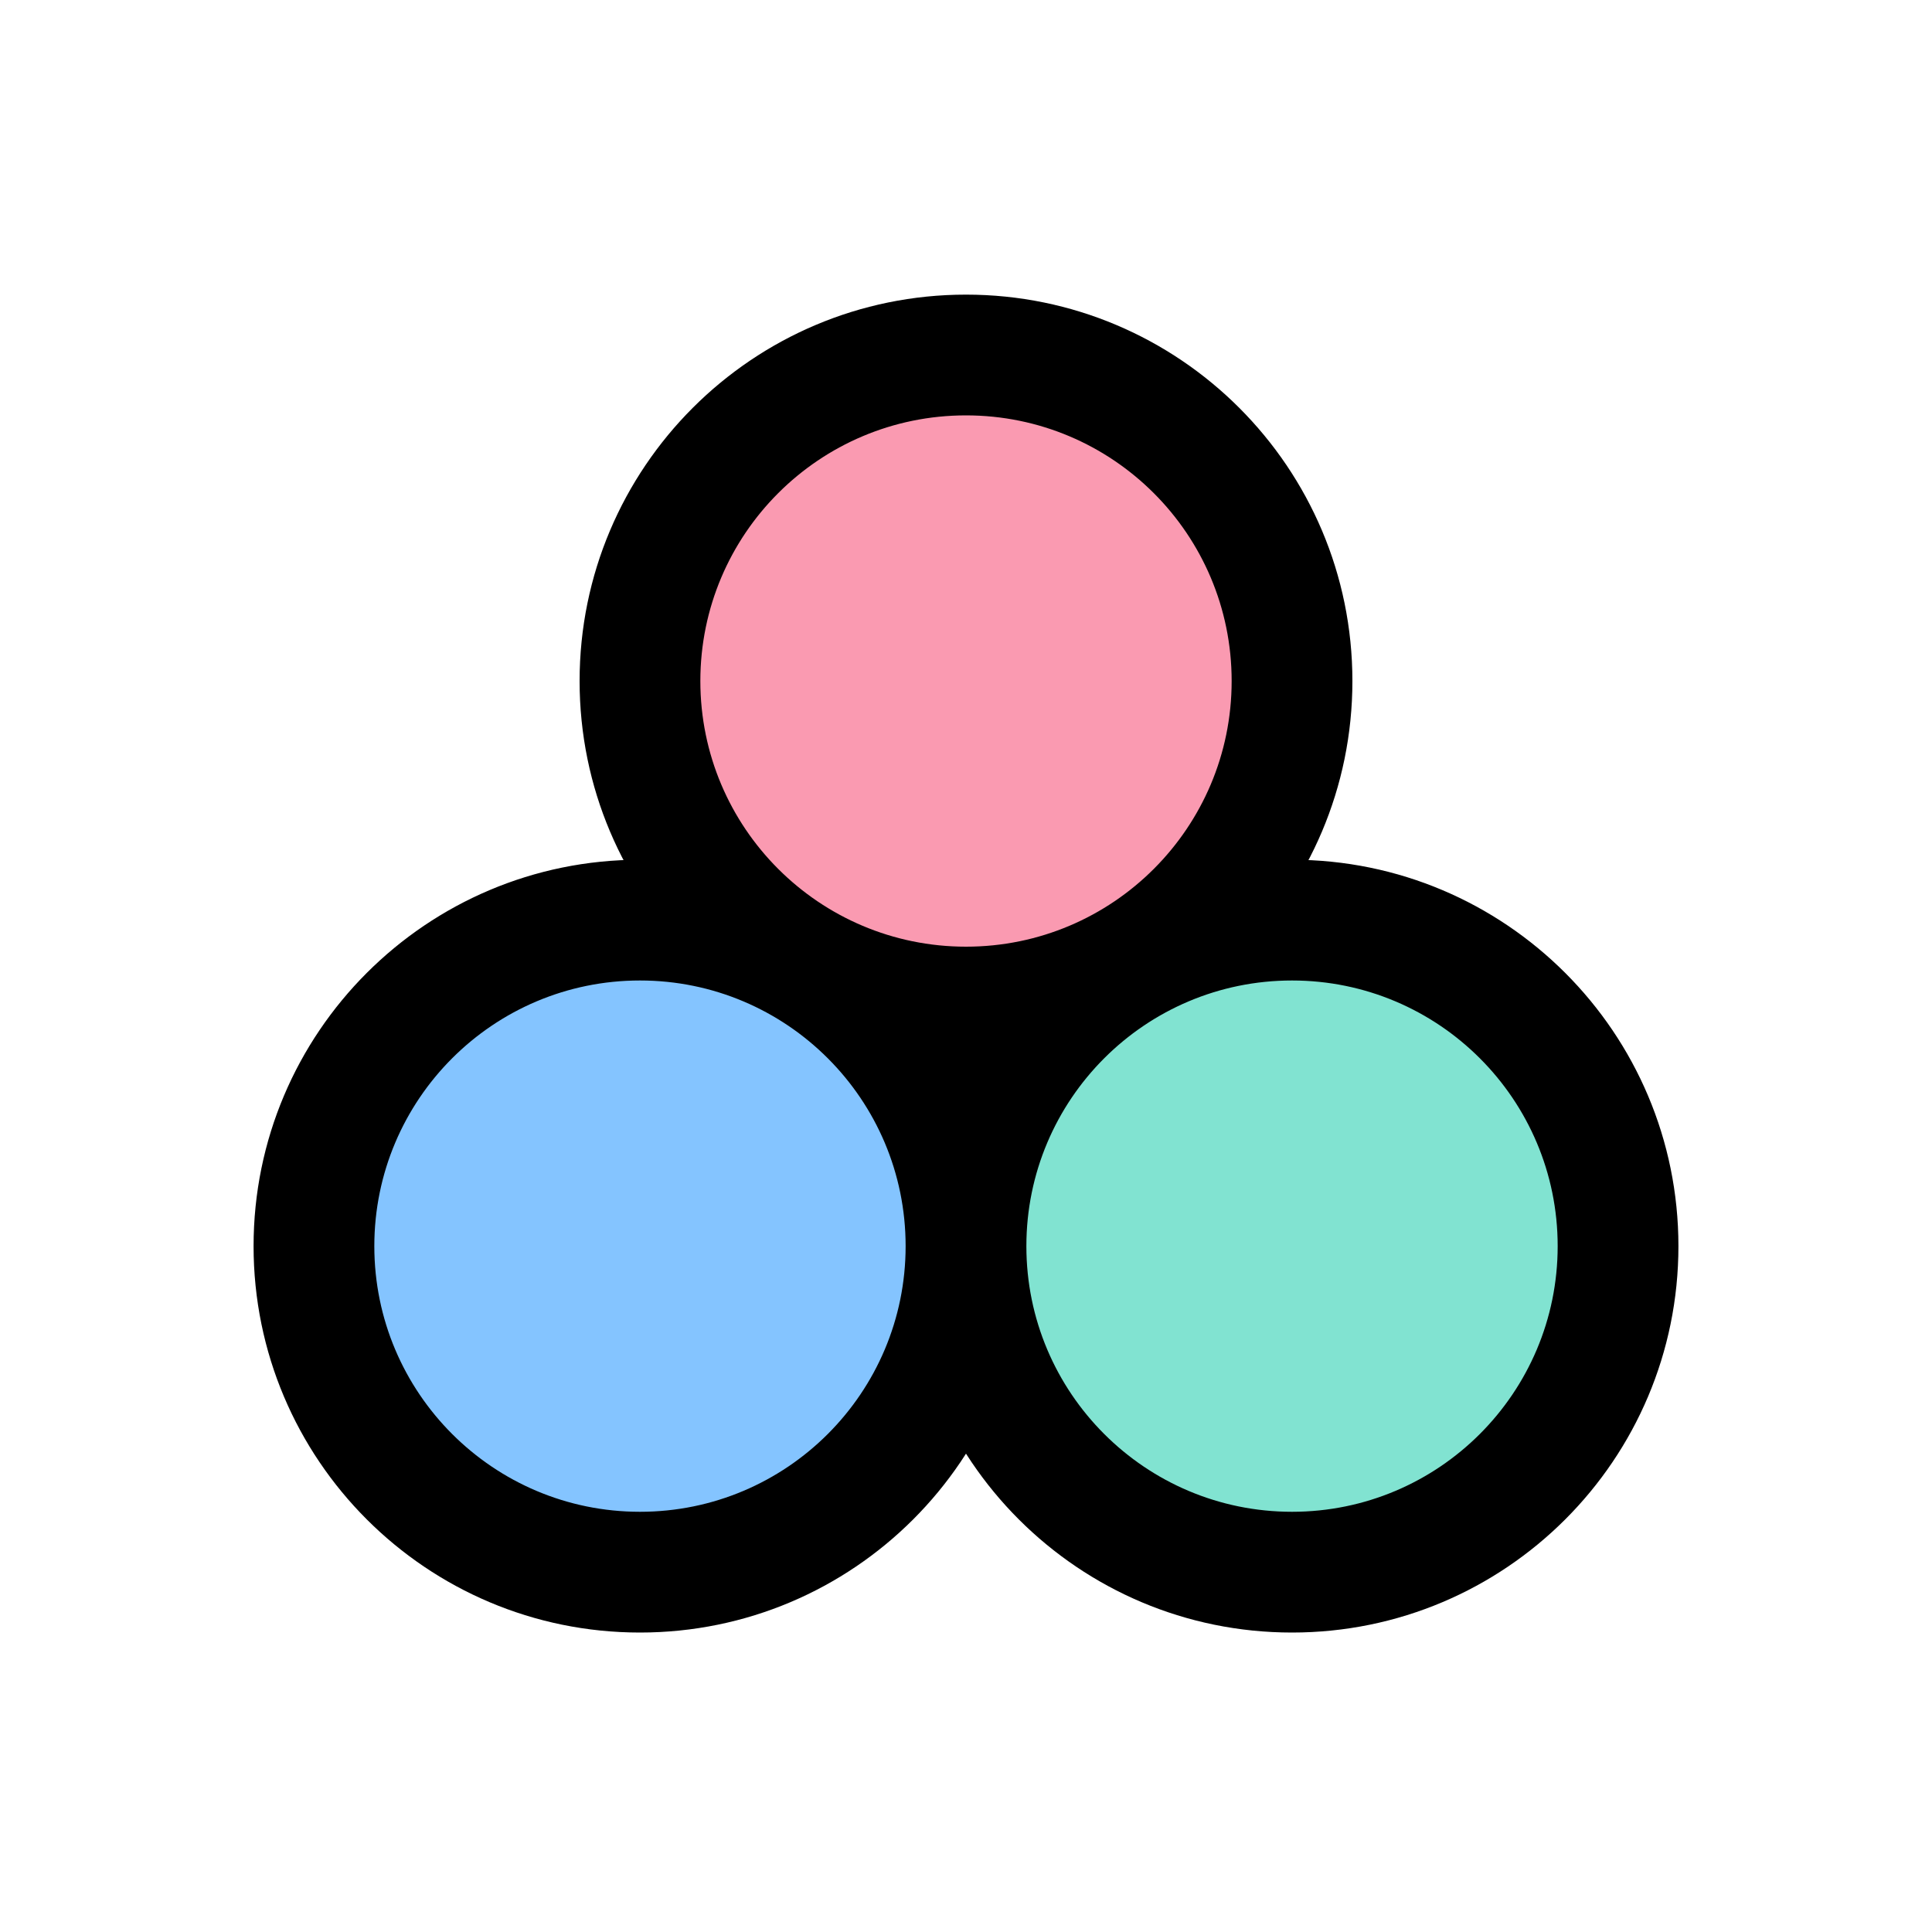 <svg width="16" height="16" viewBox="0 0 16 16" fill="none" xmlns="http://www.w3.org/2000/svg">
<g id="color-management">
<path id="error" opacity="0.5" d="M5.3 5.28C5.3 3.789 6.509 2.58 8 2.58V2.58C9.491 2.58 10.7 3.789 10.7 5.28V5.28C10.7 6.771 9.491 7.98 8 7.98V7.98C6.509 7.98 5.3 6.771 5.3 5.28V5.28Z" fill="#F73664"/>
<rect id="success" opacity="0.5" x="2.6" y="7.53" width="5.4" height="5.4" rx="2.7" fill="#0A8BFF"/>
<rect id="warning" opacity="0.5" x="8" y="7.53" width="5.4" height="5.4" rx="2.7" fill="#04C8A5"/>
<path id="Union" d="M8 8.84C9.767 8.84 11.2 7.407 11.2 5.64H10.2C10.2 6.855 9.215 7.84 8 7.84V8.84ZM4.8 5.64C4.8 7.407 6.233 8.84 8 8.84V7.84C6.785 7.84 5.8 6.855 5.8 5.64H4.8ZM8 2.44C6.233 2.44 4.8 3.873 4.8 5.64H5.8C5.8 4.425 6.785 3.44 8 3.44V2.44ZM11.2 5.64C11.2 3.873 9.767 2.44 8 2.44V3.44C9.215 3.44 10.2 4.425 10.2 5.64H11.2ZM5.3 13.52C7.067 13.52 8.5 12.088 8.5 10.32H7.5C7.5 11.535 6.515 12.52 5.3 12.52V13.52ZM2.1 10.32C2.1 12.088 3.533 13.52 5.3 13.52V12.52C4.085 12.52 3.1 11.535 3.1 10.32H2.1ZM5.3 7.12C3.533 7.12 2.1 8.553 2.1 10.32H3.1C3.1 9.105 4.085 8.12 5.3 8.12V7.12ZM8.5 10.32C8.5 8.553 7.067 7.12 5.3 7.12V8.12C6.515 8.12 7.5 9.105 7.5 10.32H8.5ZM8.5 10.32C8.5 9.105 9.485 8.12 10.7 8.12V7.12C8.933 7.12 7.5 8.553 7.5 10.32H8.5ZM10.7 8.12C11.915 8.12 12.9 9.105 12.9 10.32H13.9C13.9 8.553 12.467 7.12 10.7 7.12V8.12ZM12.9 10.32C12.9 11.535 11.915 12.52 10.7 12.52V13.52C12.467 13.52 13.9 12.088 13.9 10.32H12.9ZM10.7 12.52C9.485 12.52 8.5 11.535 8.5 10.32H7.5C7.5 12.088 8.933 13.52 10.7 13.52V12.52Z" fill="black"/>
</g>
</svg>
